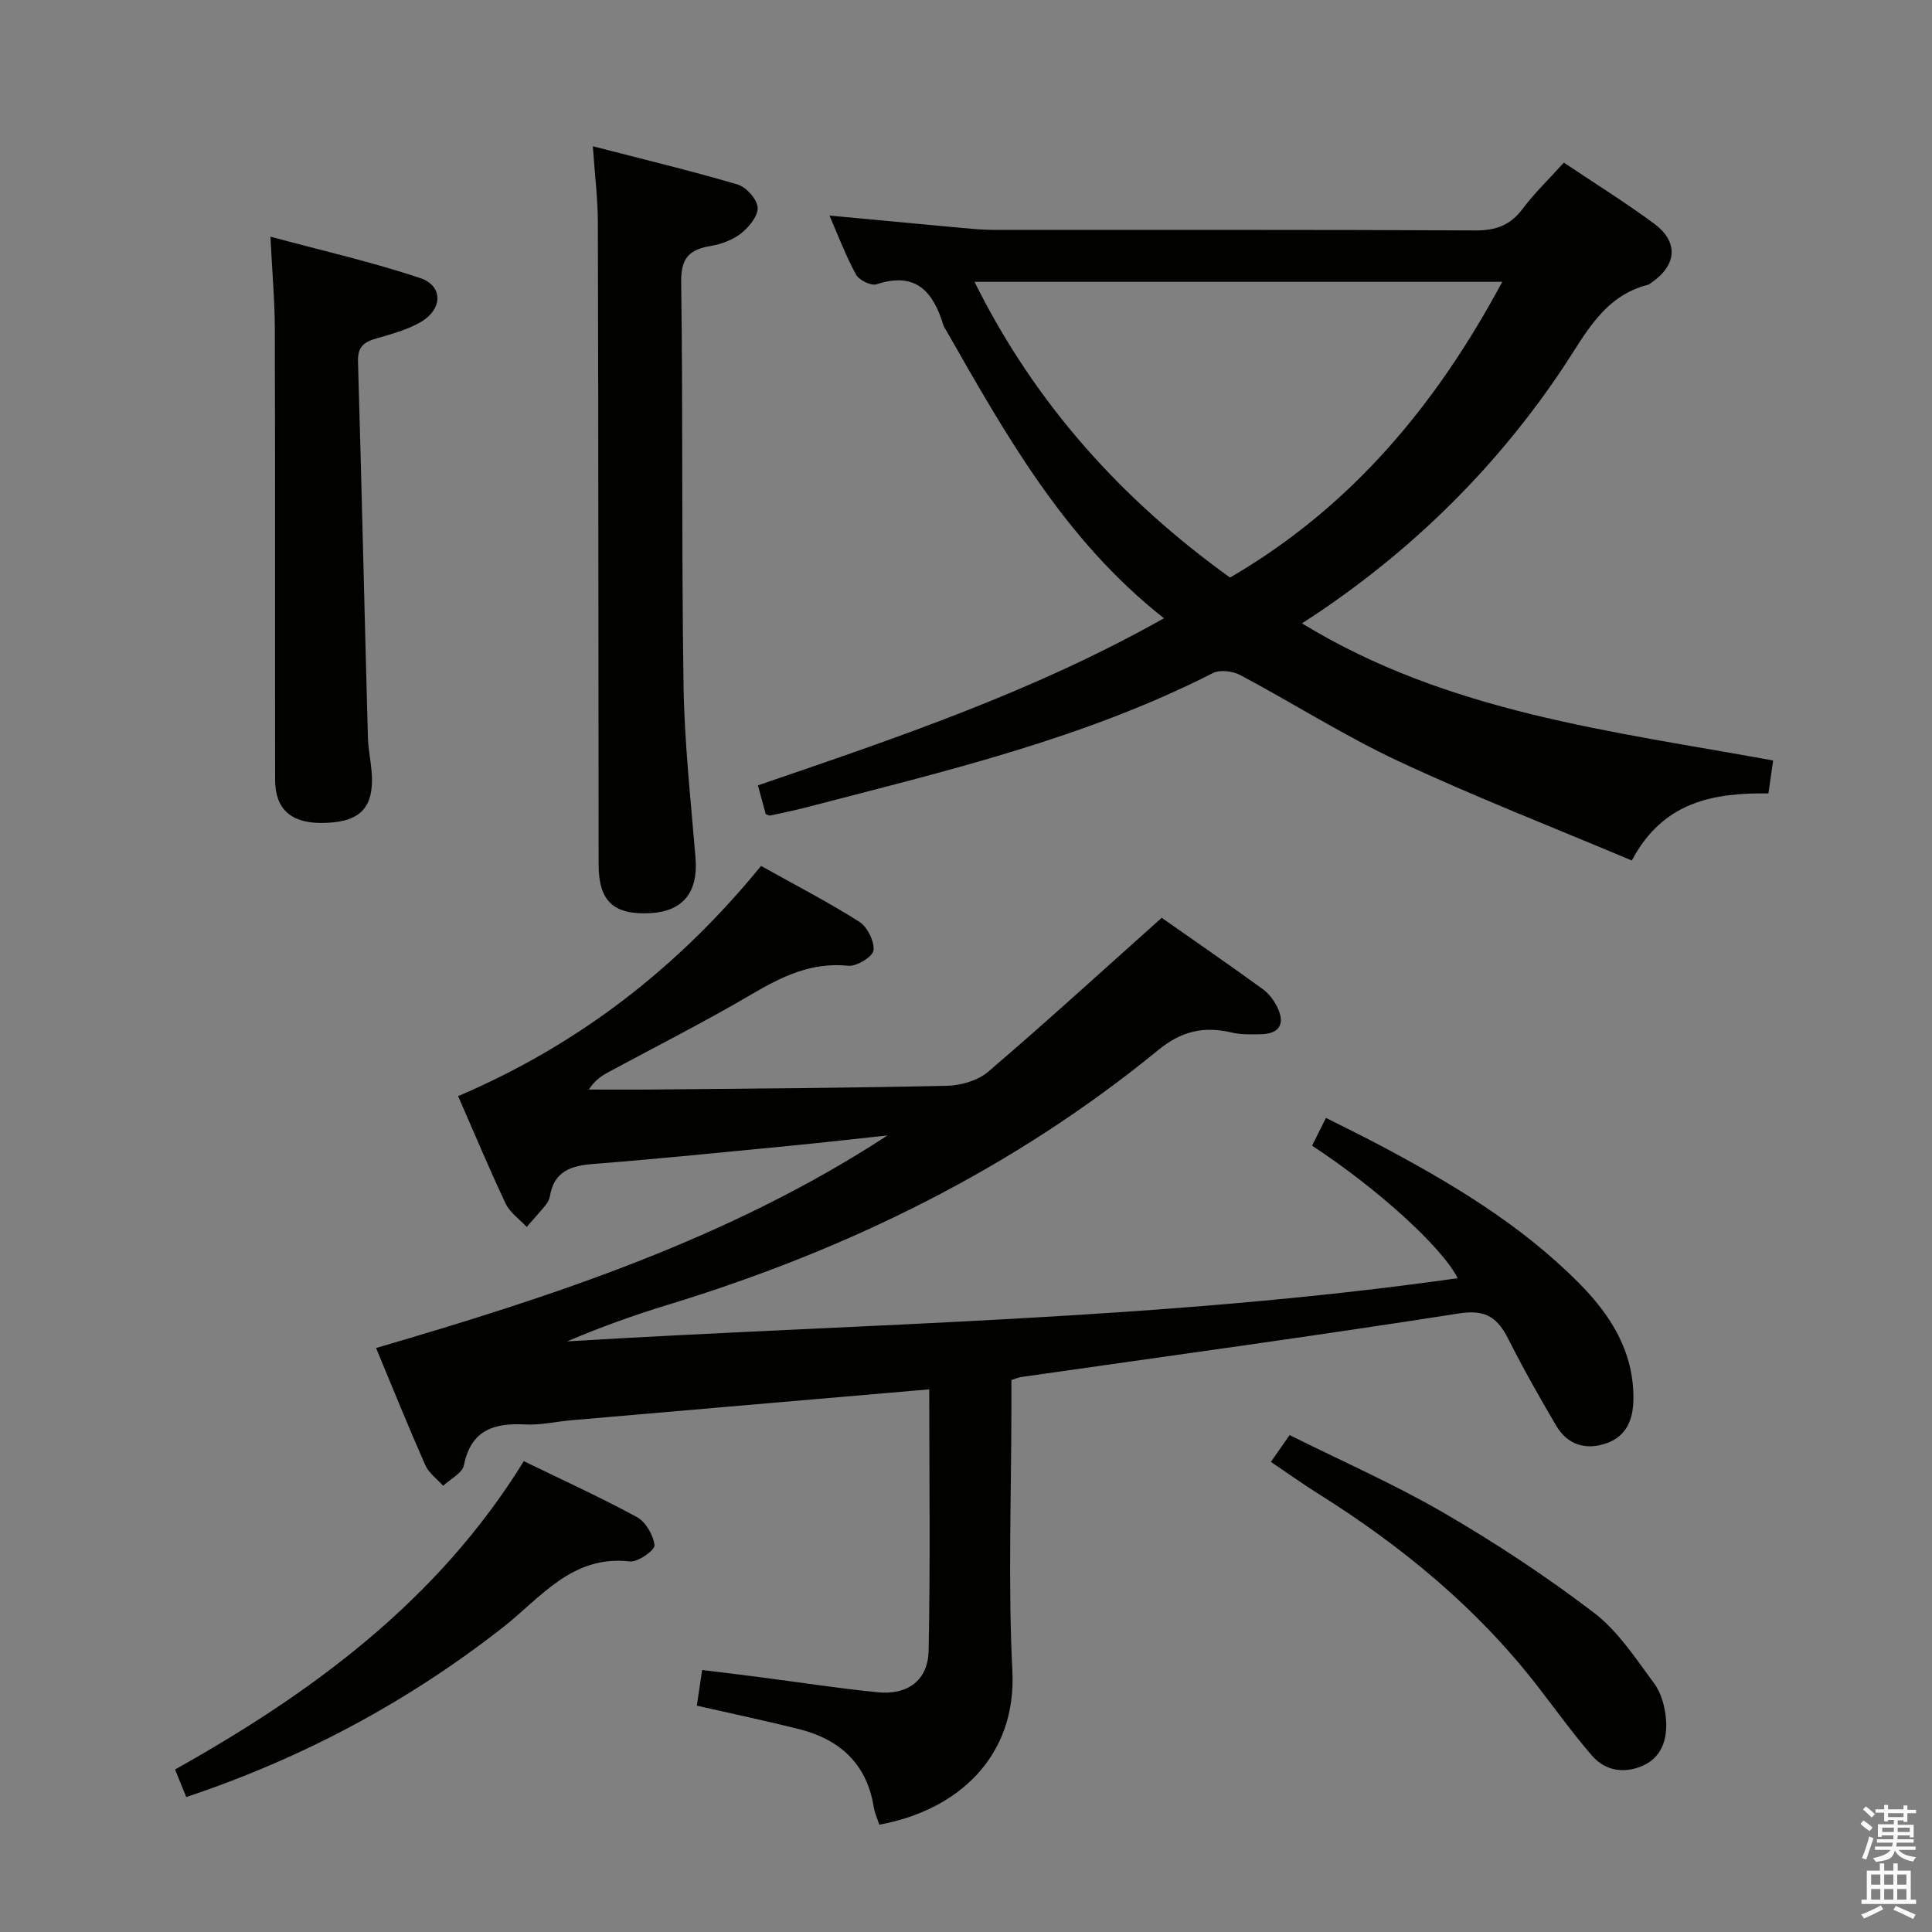 <svg enable-background="new 0 0 400 400" viewBox="0 0 400 400" xmlns="http://www.w3.org/2000/svg"><rect x="0" y="0" width="400" height="400" fill="#808080" stroke="none"/><path d="m385.2 377.6.6-.7c.6.4 1.3.9 1.9 1.5l-.6.7c-.8-.5-1.4-1-1.9-1.5zm.3 7.1c.6-1.4 1.1-2.9 1.5-4.5.3.1.6.3.9.4-.5 1.4-1 2.9-1.5 4.4zm.2-10.1.6-.6c.7.5 1.3 1.1 1.9 1.6l-.7.7c-.6-.6-1.2-1.2-1.8-1.7zm8.4-.8h.8v.9h1.8v.7h-1.8v1.8h-.8v-.3h-1.2v.9h3.3v2.6h-.8v-.4h-2.5c0 .3 0 .6-.1.8h3.4v.7h-3.5c0 .3-.1.6-.1.8h4v.7h-3.5c.7.9 1.9 1.3 3.6 1.5-.2.2-.4.5-.6.9-1.9-.3-3.2-1.1-3.8-2.3-.5 2.1-1.8 2-3.9 2.4-.2-.3-.4-.5-.6-.8 1.9-.4 3.1-.9 3.6-1.7h-3.2v-.7h3.5c.1-.2.1-.5.2-.8h-3.3v-.7h3.4c0-.2 0-.5 0-.8h-2.4v.3h-.8v-2.6h3.3v-.9h-1.2v.3h-.8v-1.8h-1.8v-.7h1.8v-.9h.8v.9h3.2zm-4.4 5.5h2.4c0-.3 0-.6 0-.9h-2.4zm1.2-3.1h3.2v-.8h-3.2zm4.4 2.2h-2.4v.9h2.5v-.9z" fill="#fafafb"/><path d="m389.2 385.8h.9v1.5h1.9v-1.5h.9v1.5h2.7v6h1.1v.9h-11.3v-.9h1.1v-6h2.7zm.2 8.7.5.8c-1.2.6-2.5 1.3-4 1.9-.2-.3-.3-.6-.6-.8 1.6-.6 3-1.3 4.1-1.9zm-2-4.3h1.9v-2.1h-1.9zm0 3.1h1.9v-2.2h-1.9zm2.7-3.1h1.9v-2.1h-1.9zm0 3.1h1.9v-2.2h-1.9zm2.4 1.3c1.4.6 2.7 1.2 4.1 1.8l-.5.9c-1.5-.7-2.8-1.4-4.1-1.9zm2.2-6.5h-1.9v2.1h1.9zm-1.9 5.2h1.9v-2.2h-1.9z" fill="#fafafb"/><g fill="#010100"><path d="m94.85 226.94c25.14-10.73 45.64-26.74 62.72-47.66 6.81 3.81 13.75 7.39 20.32 11.55 1.68 1.07 3.17 4.05 2.96 5.94-.15 1.3-3.51 3.36-5.23 3.18-7.62-.78-13.74 2.22-20.03 5.92-9.74 5.73-19.86 10.82-29.8 16.21-1.39.76-2.7 1.68-3.88 3.5 4.59 0 9.18.04 13.77-.01 20.15-.2 40.29-.32 60.43-.77 2.89-.07 6.36-1.09 8.5-2.92 12-10.27 23.66-20.92 35.91-31.86 6.6 4.63 13.83 9.62 20.93 14.77 1.29.93 2.37 2.41 3.06 3.86 1.63 3.43.29 5.43-3.54 5.48-1.99.03-4.06.1-5.97-.36-5.69-1.35-10.36-.32-15.12 3.57-30.14 24.68-64.45 41.45-101.56 52.79-7.06 2.16-14.03 4.65-20.92 7.59 61.49-3.73 123.13-4.39 184.4-13.08-3.28-6.49-16.72-18.65-30.15-27.44.83-1.66 1.69-3.38 2.87-5.75 3.62 1.83 7.13 3.53 10.58 5.35 15.05 7.94 29.63 16.6 41.74 28.78 6.62 6.66 11.45 14.23 11.34 24.13-.05 4.23-1.45 7.66-5.58 9.1-4.23 1.48-8.04.37-10.39-3.61-3.45-5.86-6.81-11.79-9.87-17.86-2.23-4.43-4.6-6.3-10.26-5.41-30.17 4.73-60.44 8.84-90.67 13.17-.48.07-.94.28-2.01.61v5.24c0 18.33-.72 36.69.2 54.98.9 17.8-11.34 28.9-27.55 31.85-.38-1.18-.94-2.37-1.15-3.63-1.44-9-7.04-14.04-15.52-16.17-6.9-1.73-13.87-3.19-21.11-4.84.33-2.19.66-4.41 1.1-7.39 3.98.49 7.85.96 11.7 1.46 8.22 1.06 16.43 2.34 24.67 3.16 6.18.61 10.39-2.47 10.52-8.6.37-17.95.13-35.91.13-54.12-11.23.97-22.09 1.91-32.95 2.84-13.73 1.18-27.47 2.36-41.2 3.56-3.14.27-6.3 1.03-9.41.87-6.49-.34-11.28 1.06-12.78 8.43-.33 1.65-2.81 2.86-4.3 4.27-1.26-1.42-2.97-2.63-3.7-4.28-3.49-7.9-6.72-15.91-10.19-24.25 36.9-10.78 73.24-22.68 105.89-44.01-6.58.7-13.16 1.46-19.75 2.1-13.73 1.33-27.46 2.73-41.21 3.81-4.62.36-8.06 1.54-8.93 6.62-.11.63-.42 1.3-.82 1.8-1.28 1.58-2.66 3.08-4 4.61-1.48-1.6-3.46-2.95-4.35-4.83-3.39-7.16-6.45-14.51-9.84-22.25z"/><path d="m240.99 128c-20.62-16.2-32.78-38.04-45.16-59.71-.17-.29-.38-.56-.48-.87-2.1-6.93-5.64-11.28-13.87-8.56-1.12.37-3.62-.86-4.25-2.01-2.13-3.9-3.7-8.1-5.5-12.22 9.32.87 18.31 1.72 27.31 2.55 2.15.2 4.3.4 6.46.41 33.32.03 66.63-.06 99.95.12 4.25.02 7.23-1.06 9.78-4.46 2.48-3.3 5.49-6.2 8.55-9.58 6.31 4.23 12.66 8.19 18.66 12.61 5.12 3.78 4.76 8.55-.44 12.18-.27.19-.54.44-.85.51-9.16 2.36-12.86 10.15-17.55 17.18-13.56 20.3-30.61 37.2-50.88 50.84-.79.53-1.6 1.05-3.16 2.07 30.22 18.47 64.03 22.27 97.55 28.39-.31 2.2-.61 4.28-.98 6.82-11.31-.14-21.81 1.64-28.28 13.89-16.25-6.86-32.48-13.17-48.23-20.53-11.26-5.26-21.82-12-32.81-17.85-1.57-.84-4.23-1.18-5.71-.42-26.58 13.54-55.37 20.3-83.95 27.74-2.56.67-5.16 1.19-7.74 1.76-.14.03-.31-.1-.87-.3-.48-1.78-1.04-3.8-1.62-5.96 28.57-9.78 57.04-19.36 84.07-34.6zm13.68-8.42c25.32-14.76 42.77-35.94 56.36-61.23-36.76 0-72.78 0-109.27 0 12.54 25.26 30.49 45.1 52.91 61.23z"/><path d="m122.74 30.28c10.54 2.73 20.32 5.07 29.95 7.91 1.8.53 4.03 3.01 4.17 4.74.14 1.72-1.76 4.06-3.39 5.36-1.74 1.38-4.13 2.27-6.36 2.64-4.43.75-6.15 2.51-6.08 7.49.39 27.81.06 55.62.49 83.43.18 11.94 1.5 23.86 2.48 35.78.58 7.01-2.54 11.04-9.28 11.42-7.68.43-10.77-2.43-10.78-10.08-.05-44.3-.04-88.6-.16-132.91-.01-4.93-.63-9.86-1.04-15.78z"/><path d="m55.99 49c10.77 2.91 21.05 5.24 31 8.57 4.78 1.6 4.7 6.43.14 9.09-2.81 1.64-6.11 2.52-9.27 3.43-2.55.73-3.83 1.76-3.74 4.75.76 25.93 1.34 51.86 2.05 77.79.08 2.98.85 5.94.85 8.91-.02 6.32-3.18 8.84-10.57 8.84-6.25 0-9.48-2.94-9.49-8.9-.04-31.14.03-62.28-.06-93.42-.02-5.94-.56-11.87-.91-19.06z"/><path d="m38.56 372.06c-.82-2.03-1.5-3.71-2.32-5.71 28.62-16.01 54.5-35.12 72.21-63.83 8.02 3.91 15.87 7.47 23.42 11.58 1.83 1 3.41 3.75 3.64 5.85.11.97-3.44 3.52-5.09 3.33-12-1.39-18.47 7.53-26.33 13.68-19.68 15.39-41.34 27.01-65.53 35.1z"/><path d="m263.12 302.67c1.29-1.85 2.32-3.33 3.88-5.55 10.73 5.35 21.67 10.15 31.93 16.11 10.74 6.24 21.19 13.13 31.06 20.66 5.01 3.82 8.68 9.5 12.51 14.68 1.48 2.01 2.23 4.89 2.43 7.44.31 3.95-.82 7.82-4.83 9.57-3.8 1.66-7.74 1.1-10.52-2.12-3.9-4.52-7.4-9.37-11.05-14.1-12.66-16.41-28.38-29.33-45.85-40.26-3.07-1.94-6.04-4.06-9.56-6.43z"/></g></svg>